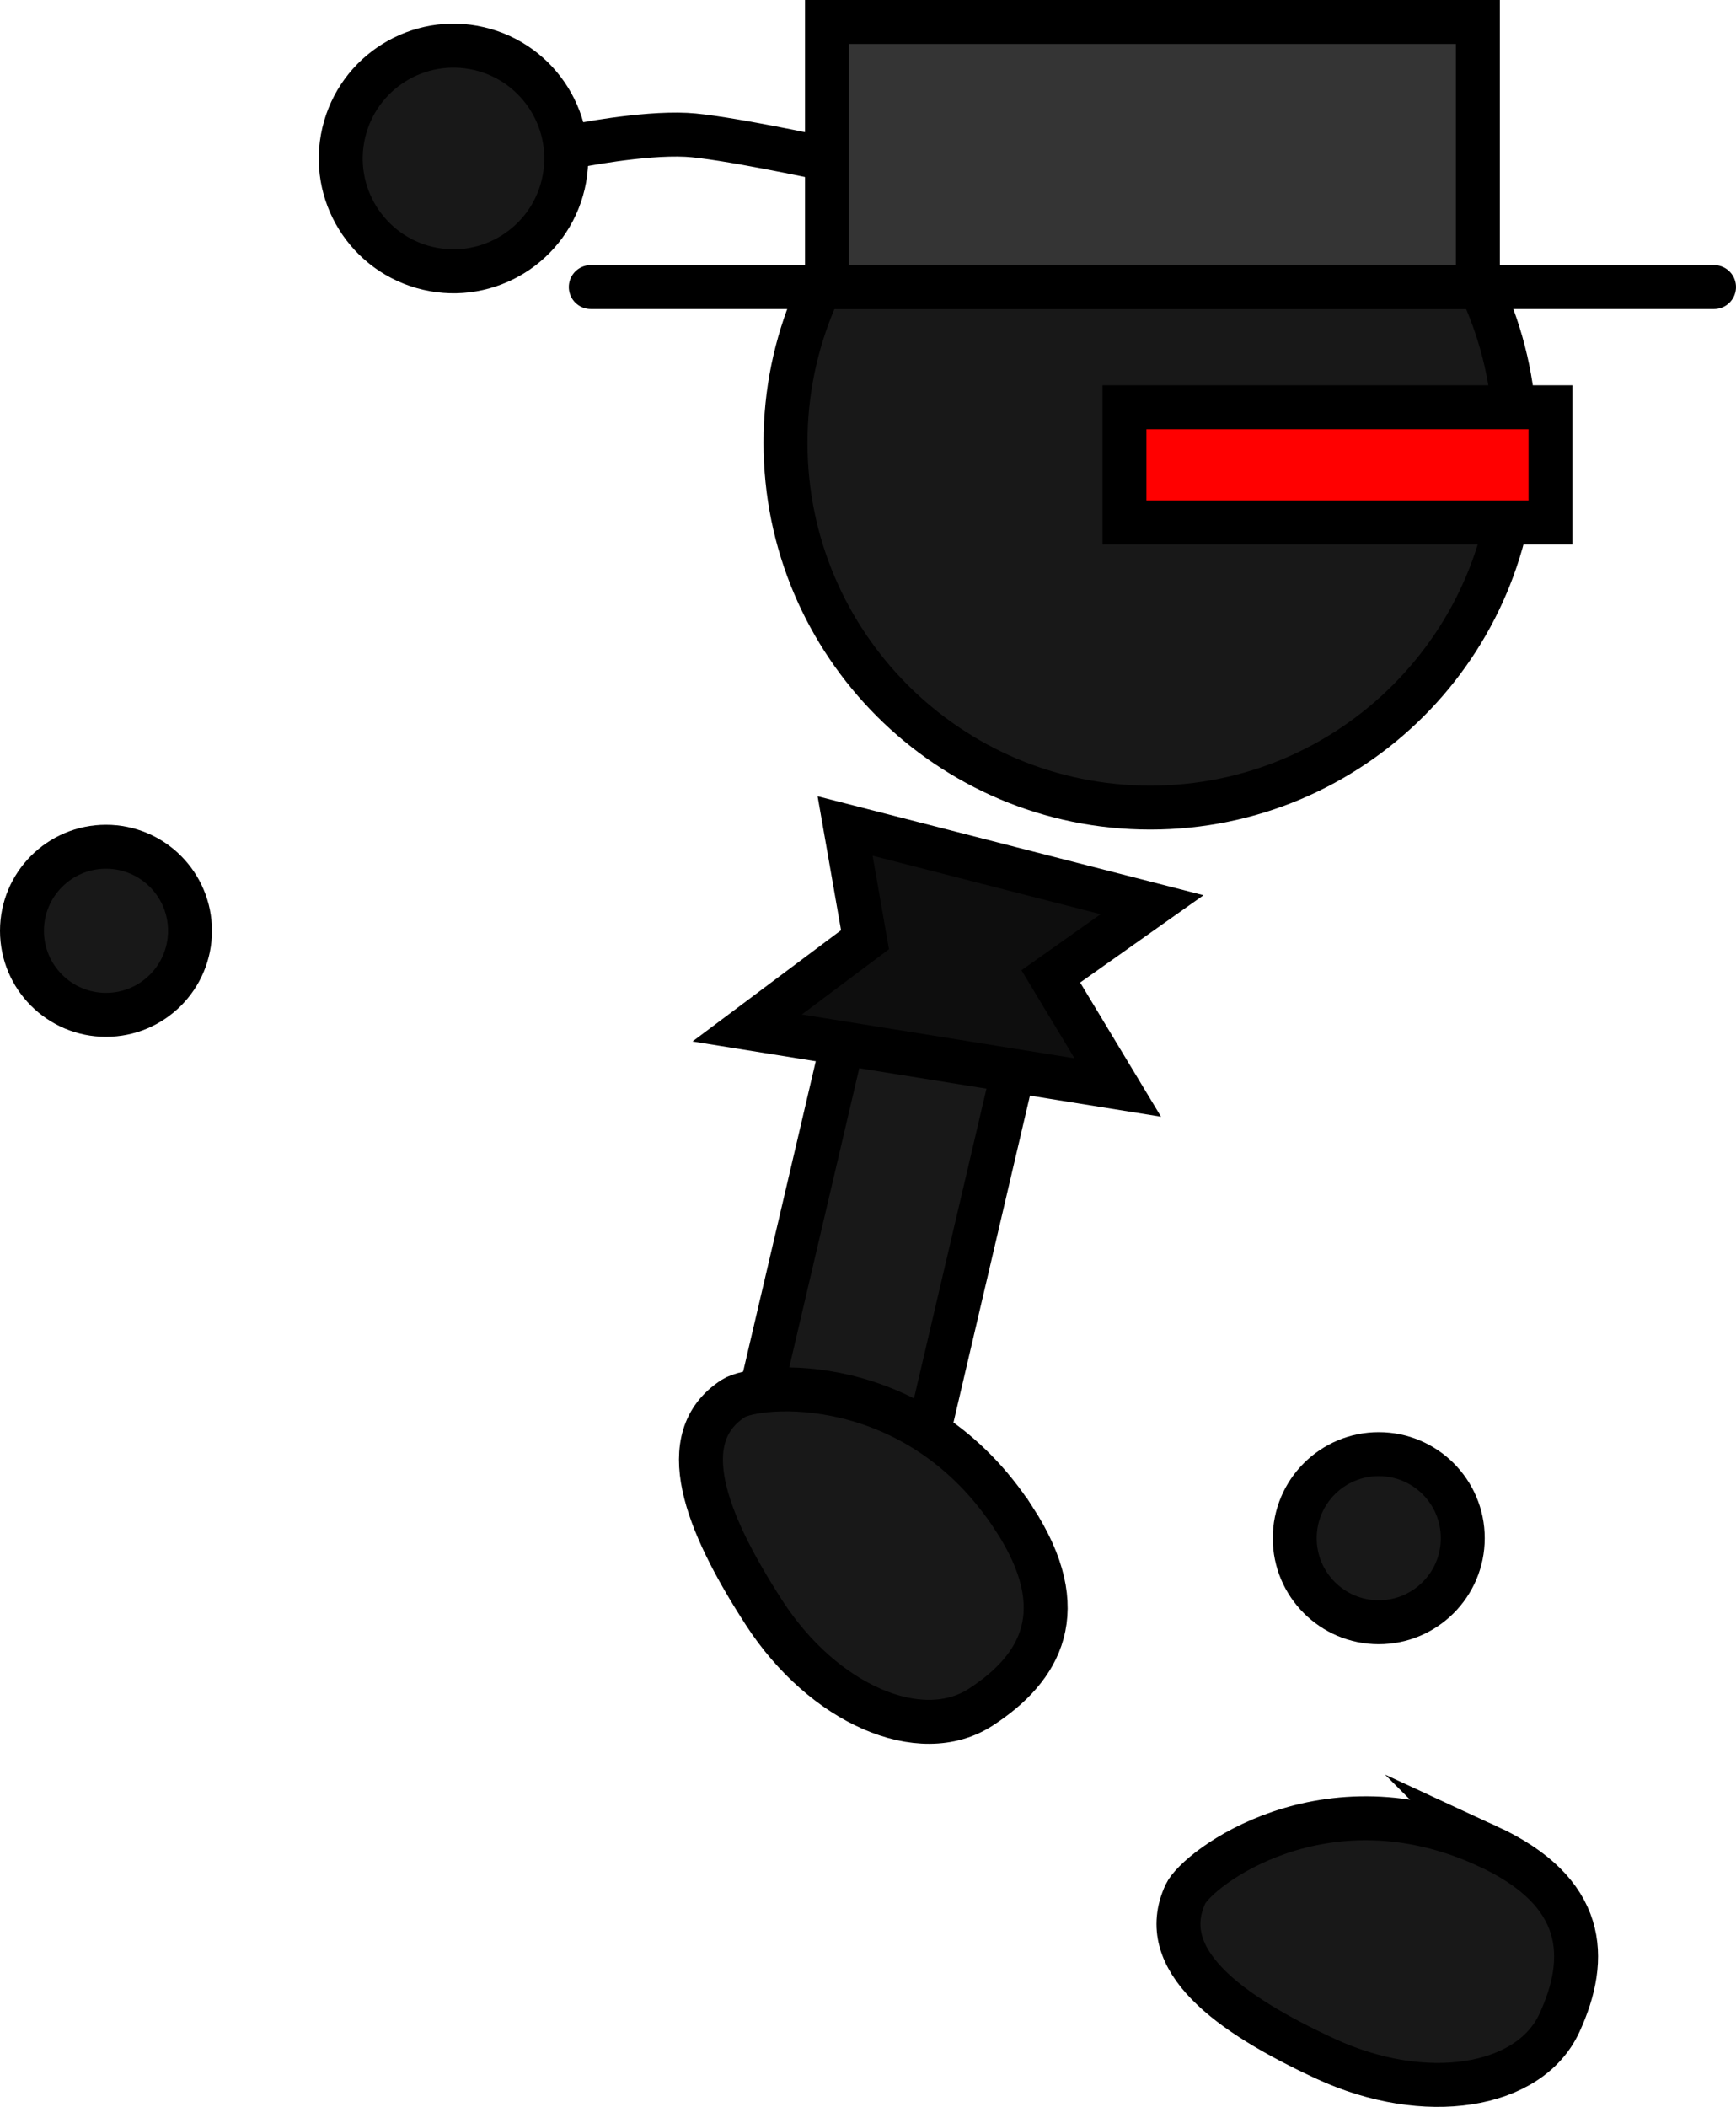 <svg version="1.1" xmlns="http://www.w3.org/2000/svg" xmlns:xlink="http://www.w3.org/1999/xlink" width="79.032" height="95.876" viewBox="0,0,79.032,95.876"><g transform="translate(-188.627,-139.75)"><g data-paper-data="{&quot;isPaintingLayer&quot;:true}" fill-rule="nonzero" stroke="#000000" stroke-width="2" stroke-linejoin="miter" stroke-miterlimit="10" stroke-dasharray="" stroke-dashoffset="0" style="mix-blend-mode: normal"><path d="M247.57,209.747c0,-2.112 1.712,-3.825 3.825,-3.825c2.112,0 3.825,1.712 3.825,3.825c0,2.112 -1.712,3.825 -3.825,3.825c-2.112,0 -3.825,-1.712 -3.825,-3.825z" fill="#181818" stroke-linecap="butt"/><path d="M214.838,146.391c0,0 3.002,-0.607 5.037,-0.506c1.612,0.08 6.202,1.067 6.202,1.067" fill="#181818" stroke-linecap="round"/><path d="M204.275,145.793c0.646,-2.76 3.407,-4.475 6.167,-3.829c2.76,0.646 4.475,3.407 3.829,6.167c-0.646,2.76 -3.407,4.475 -6.167,3.829c-2.76,-0.646 -4.475,-3.407 -3.829,-6.167z" fill="#181818" stroke-linecap="butt"/><path d="M224.387,159.894c0,-9.172 7.435,-16.607 16.607,-16.607c9.172,0 16.607,7.435 16.607,16.607c0,9.172 -7.435,16.607 -16.607,16.607c-9.172,0 -16.607,-7.435 -16.607,-16.607z" fill="#181818" stroke-linecap="butt"/><path d="M222.984,204.311l5.827,-24.892l7.644,1.789l-5.827,24.892z" fill="#181818" stroke-linecap="butt"/><path d="M234.81,208.887c2.69,4.152 1.217,6.767 -1.536,8.551c-2.752,1.783 -7.164,-0.137 -9.855,-4.288c-2.69,-4.152 -4.16,-7.978 -1.408,-9.762c1.063,-0.689 8.357,-1.355 12.798,5.499z" data-paper-data="{&quot;index&quot;:null}" fill="#181818" stroke-linecap="butt"/><path d="M239.818,163.527v-5.245h19.397v5.245z" fill="#ff0000" stroke-linecap="butt"/><path d="M227.101,177.338l13.975,3.582l-4.611,3.262l3.049,5.056l-16.872,-2.709l5.365,-4.016z" fill="#0e0e0e" stroke-linecap="round"/><g><path d="M226.275,152.813v-12.063h29.633v12.063z" fill="#343434" stroke-linecap="butt"/><path d="M215.523,152.813h51.136" fill="none" stroke-linecap="round"/></g><path d="M189.627,182.107c0,-2.112 1.712,-3.825 3.825,-3.825c2.112,0 3.825,1.712 3.825,3.825c0,2.112 -1.712,3.825 -3.825,3.825c-2.112,0 -3.825,-1.712 -3.825,-3.825z" fill="#181818" stroke-linecap="butt"/><path d="M256.35,223.762c4.491,2.074 4.642,5.073 3.267,8.05c-1.375,2.977 -6.131,3.709 -10.622,1.635c-4.491,-2.074 -7.777,-4.525 -6.402,-7.502c0.531,-1.15 6.342,-5.607 13.758,-2.182z" data-paper-data="{&quot;index&quot;:null}" fill="#181818" stroke-linecap="butt"/></g></g></svg>